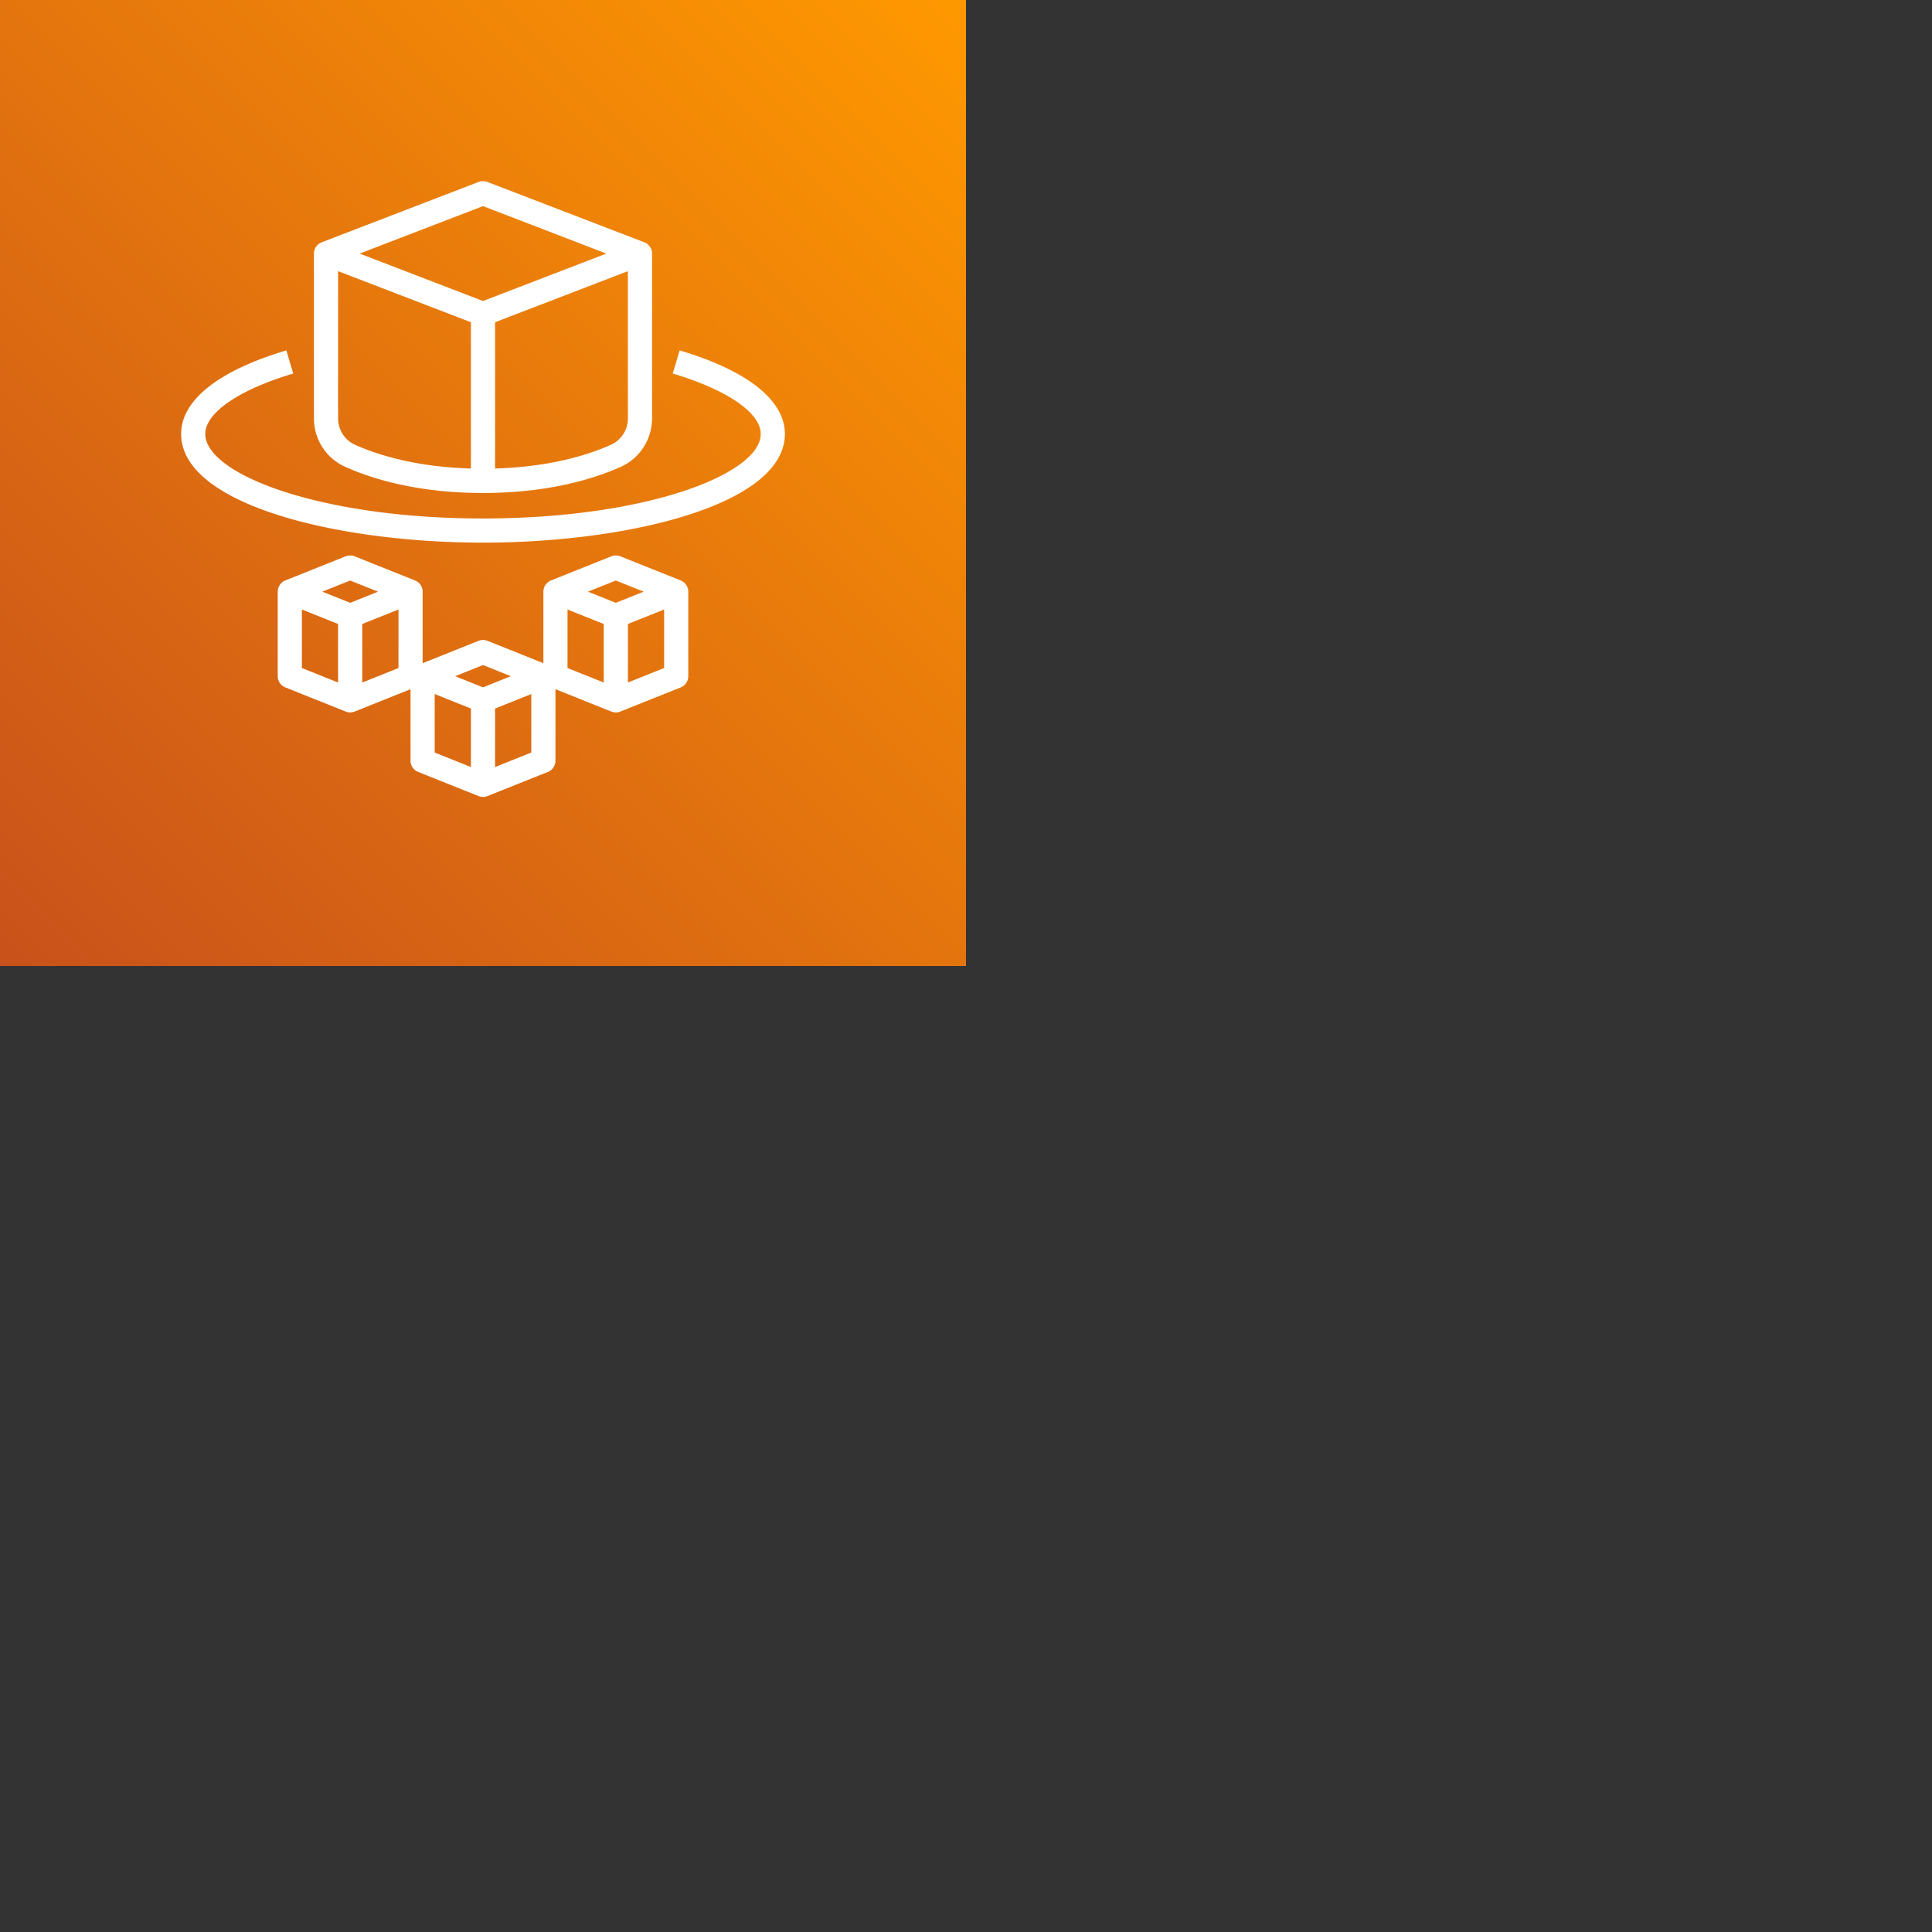 <svg xmlns="http://www.w3.org/2000/svg" version="1.1" viewBox="0 0 512 512" fill="currentColor"><rect x="0" y="0" width="512" height="512" fill="#333333" stroke="none"/><defs><linearGradient id="logosAwsFargate0" x1="0%" x2="100%" y1="100%" y2="0%"><stop offset="0%" stop-color="#C8511B"/><stop offset="100%" stop-color="#F90"/></linearGradient></defs><path fill="url(#logosAwsFargate0)" d="M0 0h256v256H0z"/><path fill="#FFF" d="M166.4 180.874v-15.508l9.6-3.84v15.508zm-16-19.348l9.6 3.84v15.508l-9.6-3.84zm-19.2 41.748v-15.508l9.6-3.84v15.508zm-16-19.348l9.6 3.84v15.508l-9.6-3.84zM96 180.874v-15.508l9.6-3.84v15.508zm-16-19.348l9.6 3.84v15.508l-9.6-3.84zm12.8-7.68l7.386 2.954l-7.386 2.954l-7.386-2.954zm35.2 22.4l7.386 2.954l-7.386 2.954l-7.386-2.954zm35.2-22.4l7.386 2.954l-7.386 2.954l-7.386-2.954zm17.187-.019l-16-6.4c-.761-.3-1.613-.3-2.374 0l-16 6.4A3.205 3.205 0 0 0 144 156.8v18.954l-14.813-5.927c-.761-.3-1.613-.3-2.374 0L112 175.754V156.8a3.205 3.205 0 0 0-2.013-2.973l-16-6.4c-.761-.3-1.613-.3-2.374 0l-16 6.4A3.205 3.205 0 0 0 73.6 156.8v22.4c0 1.309.797 2.483 2.013 2.973l16 6.4c.38.15.784.227 1.187.227s.806-.077 1.187-.227l14.813-5.927V201.6c0 1.309.797 2.483 2.013 2.973l16 6.4c.38.15.784.227 1.187.227s.806-.077 1.187-.227l16-6.4a3.205 3.205 0 0 0 2.013-2.973v-18.954l14.813 5.927c.38.15.784.227 1.187.227s.806-.077 1.187-.227l16-6.4a3.205 3.205 0 0 0 2.013-2.973v-22.4a3.205 3.205 0 0 0-2.013-2.973M208 115.002c0 18.704-41.22 28.8-80 28.8s-80-10.096-80-28.8c0-8.932 9.904-16.794 27.888-22.141l1.824 6.134c-14.38 4.275-23.312 10.41-23.312 16.007c0 10.595 30.224 22.4 73.6 22.4c43.376 0 73.6-11.805 73.6-22.4c0-5.597-8.931-11.732-23.312-16.007l1.824-6.134C198.096 98.208 208 106.07 208 115m-80-60.375L160.685 67.2L128 79.773L95.315 67.2zm33.856 63.267c-6.035 2.701-16.166 5.847-30.656 6.27V85.397l35.2-13.536v39.012c0 3.043-1.78 5.798-4.544 7.02m-72.256-7.02V71.862l35.2 13.536v38.765c-14.49-.422-24.62-3.568-30.669-6.275c-2.752-1.216-4.531-3.971-4.531-7.014m1.933 12.86c7.043 3.152 19.088 6.912 36.467 6.912c17.38 0 29.424-3.76 36.458-6.905c5.068-2.243 8.342-7.293 8.342-12.867V67.2a3.204 3.204 0 0 0-2.051-2.989l-41.6-16a3.23 3.23 0 0 0-2.298 0l-41.6 16A3.204 3.204 0 0 0 83.2 67.2v43.674c0 5.574 3.274 10.624 8.333 12.86"/></svg>